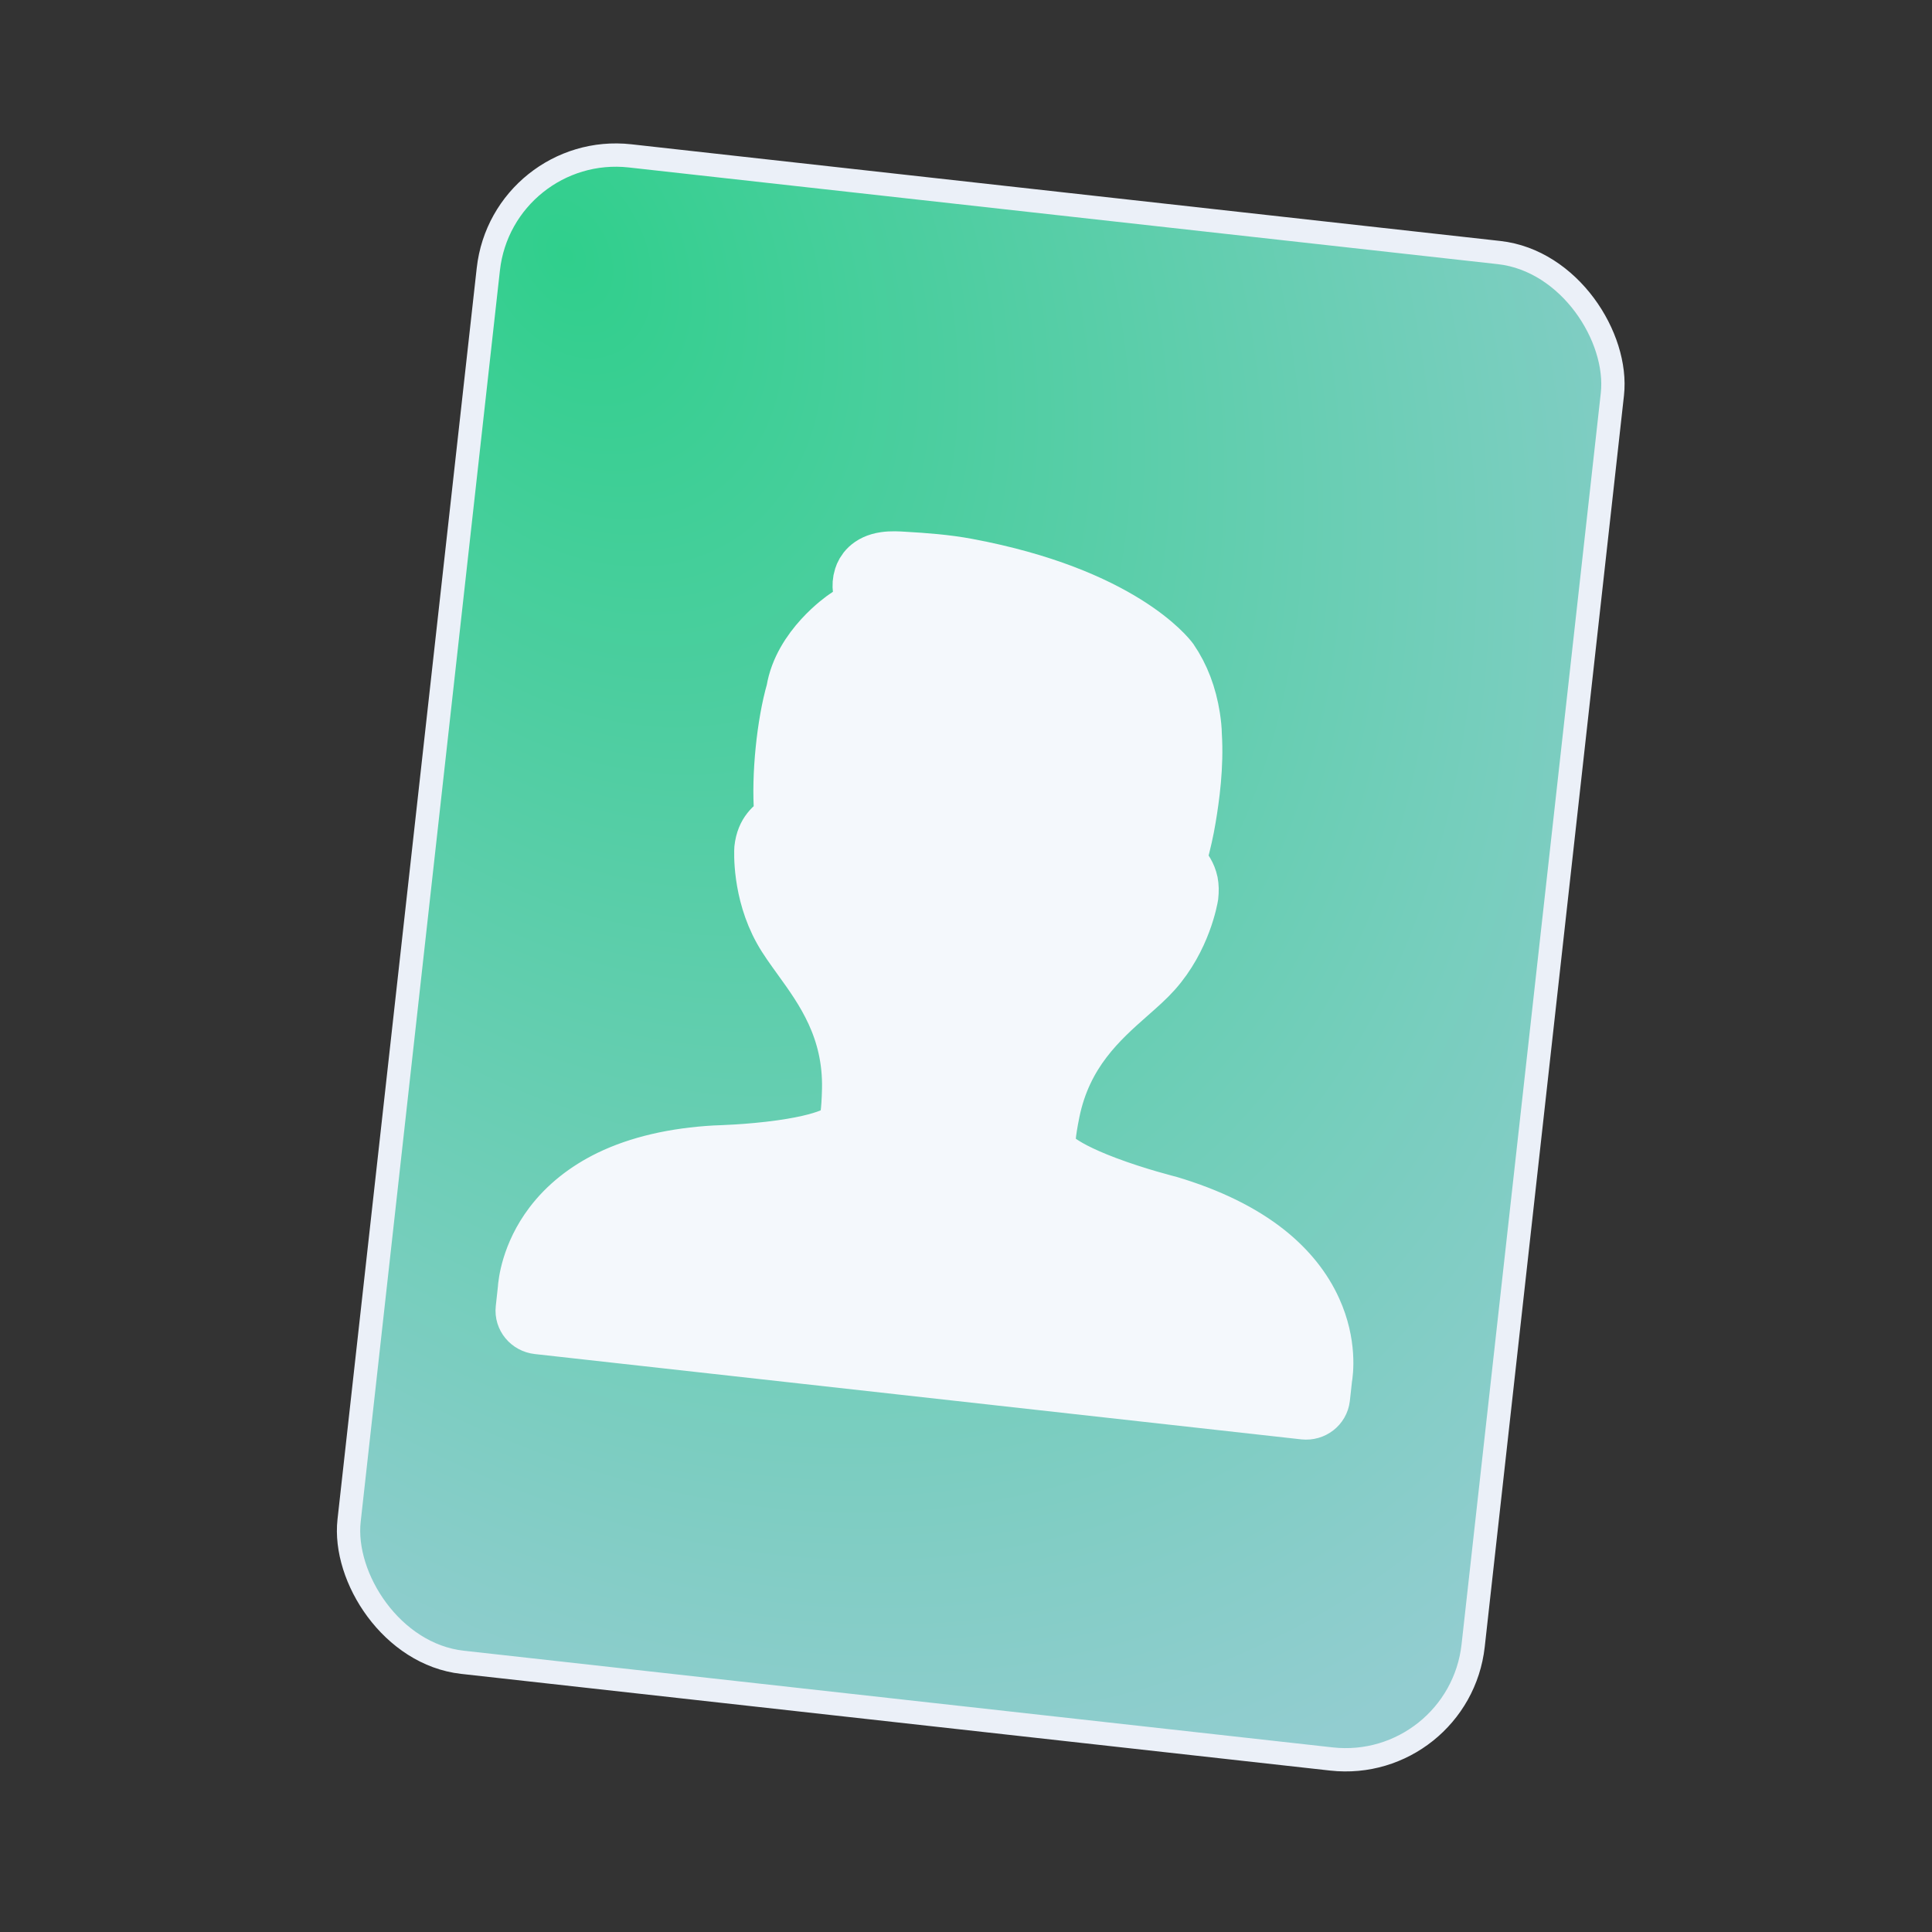 <svg width="30" height="30" viewBox="0 0 30 30" fill="none" xmlns="http://www.w3.org/2000/svg">
<rect x="0" y="0" width="30" height="30" fill="#333333" stroke="none"/>
<rect x="7.803" y="2.2" width="17.562" height="23.536" rx="1.993" transform="rotate(6.349 7.803 2.2)" fill="url(#paint0_radial_420_22649)" stroke="#EBF0F8" stroke-width="0.362"/>
<g clip-path="url(#clip0_420_22649)">
<path d="M8.119 20.325C8.103 20.464 8.207 20.589 8.35 20.605L20.253 21.93C20.396 21.945 20.524 21.846 20.54 21.707L20.573 21.407C20.589 21.317 20.651 20.867 20.409 20.335C20.257 19.999 20.015 19.697 19.69 19.436C19.297 19.122 18.78 18.867 18.143 18.678C18.138 18.677 17.663 18.559 17.183 18.378C16.347 18.063 16.293 17.86 16.293 17.858C16.29 17.838 16.285 17.819 16.277 17.8C16.274 17.763 16.272 17.625 16.346 17.263C16.534 16.343 17.093 15.849 17.543 15.452C17.685 15.327 17.819 15.209 17.925 15.09C18.383 14.578 18.49 13.95 18.496 13.911C18.505 13.831 18.503 13.765 18.491 13.702C18.465 13.577 18.4 13.493 18.353 13.432L18.353 13.432C18.341 13.416 18.329 13.402 18.32 13.389C18.317 13.384 18.308 13.37 18.324 13.309C18.385 13.082 18.428 12.892 18.458 12.709C18.513 12.383 18.581 11.895 18.55 11.409C18.549 11.326 18.54 11.238 18.524 11.133C18.471 10.795 18.359 10.498 18.185 10.244C18.155 10.203 17.42 9.233 15.021 8.784C14.69 8.722 14.358 8.698 14.031 8.679C13.952 8.674 13.844 8.667 13.74 8.682C13.483 8.719 13.399 8.87 13.372 8.956C13.326 9.1 13.365 9.22 13.39 9.299L13.39 9.299L13.39 9.299C13.394 9.31 13.398 9.325 13.384 9.359C13.318 9.439 13.221 9.508 13.123 9.572C13.094 9.591 12.43 10.047 12.32 10.726C12.173 11.236 12.089 12.046 12.133 12.617C12.136 12.649 12.14 12.695 12.122 12.725C11.996 12.814 11.854 12.916 11.825 13.181C11.823 13.208 11.789 13.845 12.124 14.445C12.201 14.584 12.306 14.728 12.417 14.882L12.417 14.882L12.417 14.882C12.768 15.368 13.206 15.972 13.187 16.911C13.179 17.281 13.147 17.415 13.136 17.451C13.124 17.467 13.115 17.485 13.108 17.503C13.107 17.505 13.011 17.691 12.13 17.815C11.621 17.887 11.127 17.897 11.113 17.898C10.469 17.934 9.913 18.064 9.461 18.283C9.089 18.465 8.785 18.707 8.56 19.003C8.201 19.476 8.157 19.938 8.152 20.023L8.119 20.325Z" fill="#F4F8FC" stroke="#F4F8FC" stroke-width="0.846" stroke-linejoin="round"/>
</g>
<defs>
<radialGradient id="paint0_radial_420_22649" cx="0" cy="0" r="1" gradientUnits="userSpaceOnUse" gradientTransform="translate(9.145 3.955) rotate(56.179) scale(25.459 18.154)">
<stop stop-color="#30CF8C"/>
<stop offset="1" stop-color="#92CDD0"/>
</radialGradient>
<clipPath id="clip0_420_22649">
<rect width="15.79" height="15.79" fill="white" transform="translate(8.019 6.336) rotate(6.349)"/>
</clipPath>
</defs>
</svg>
